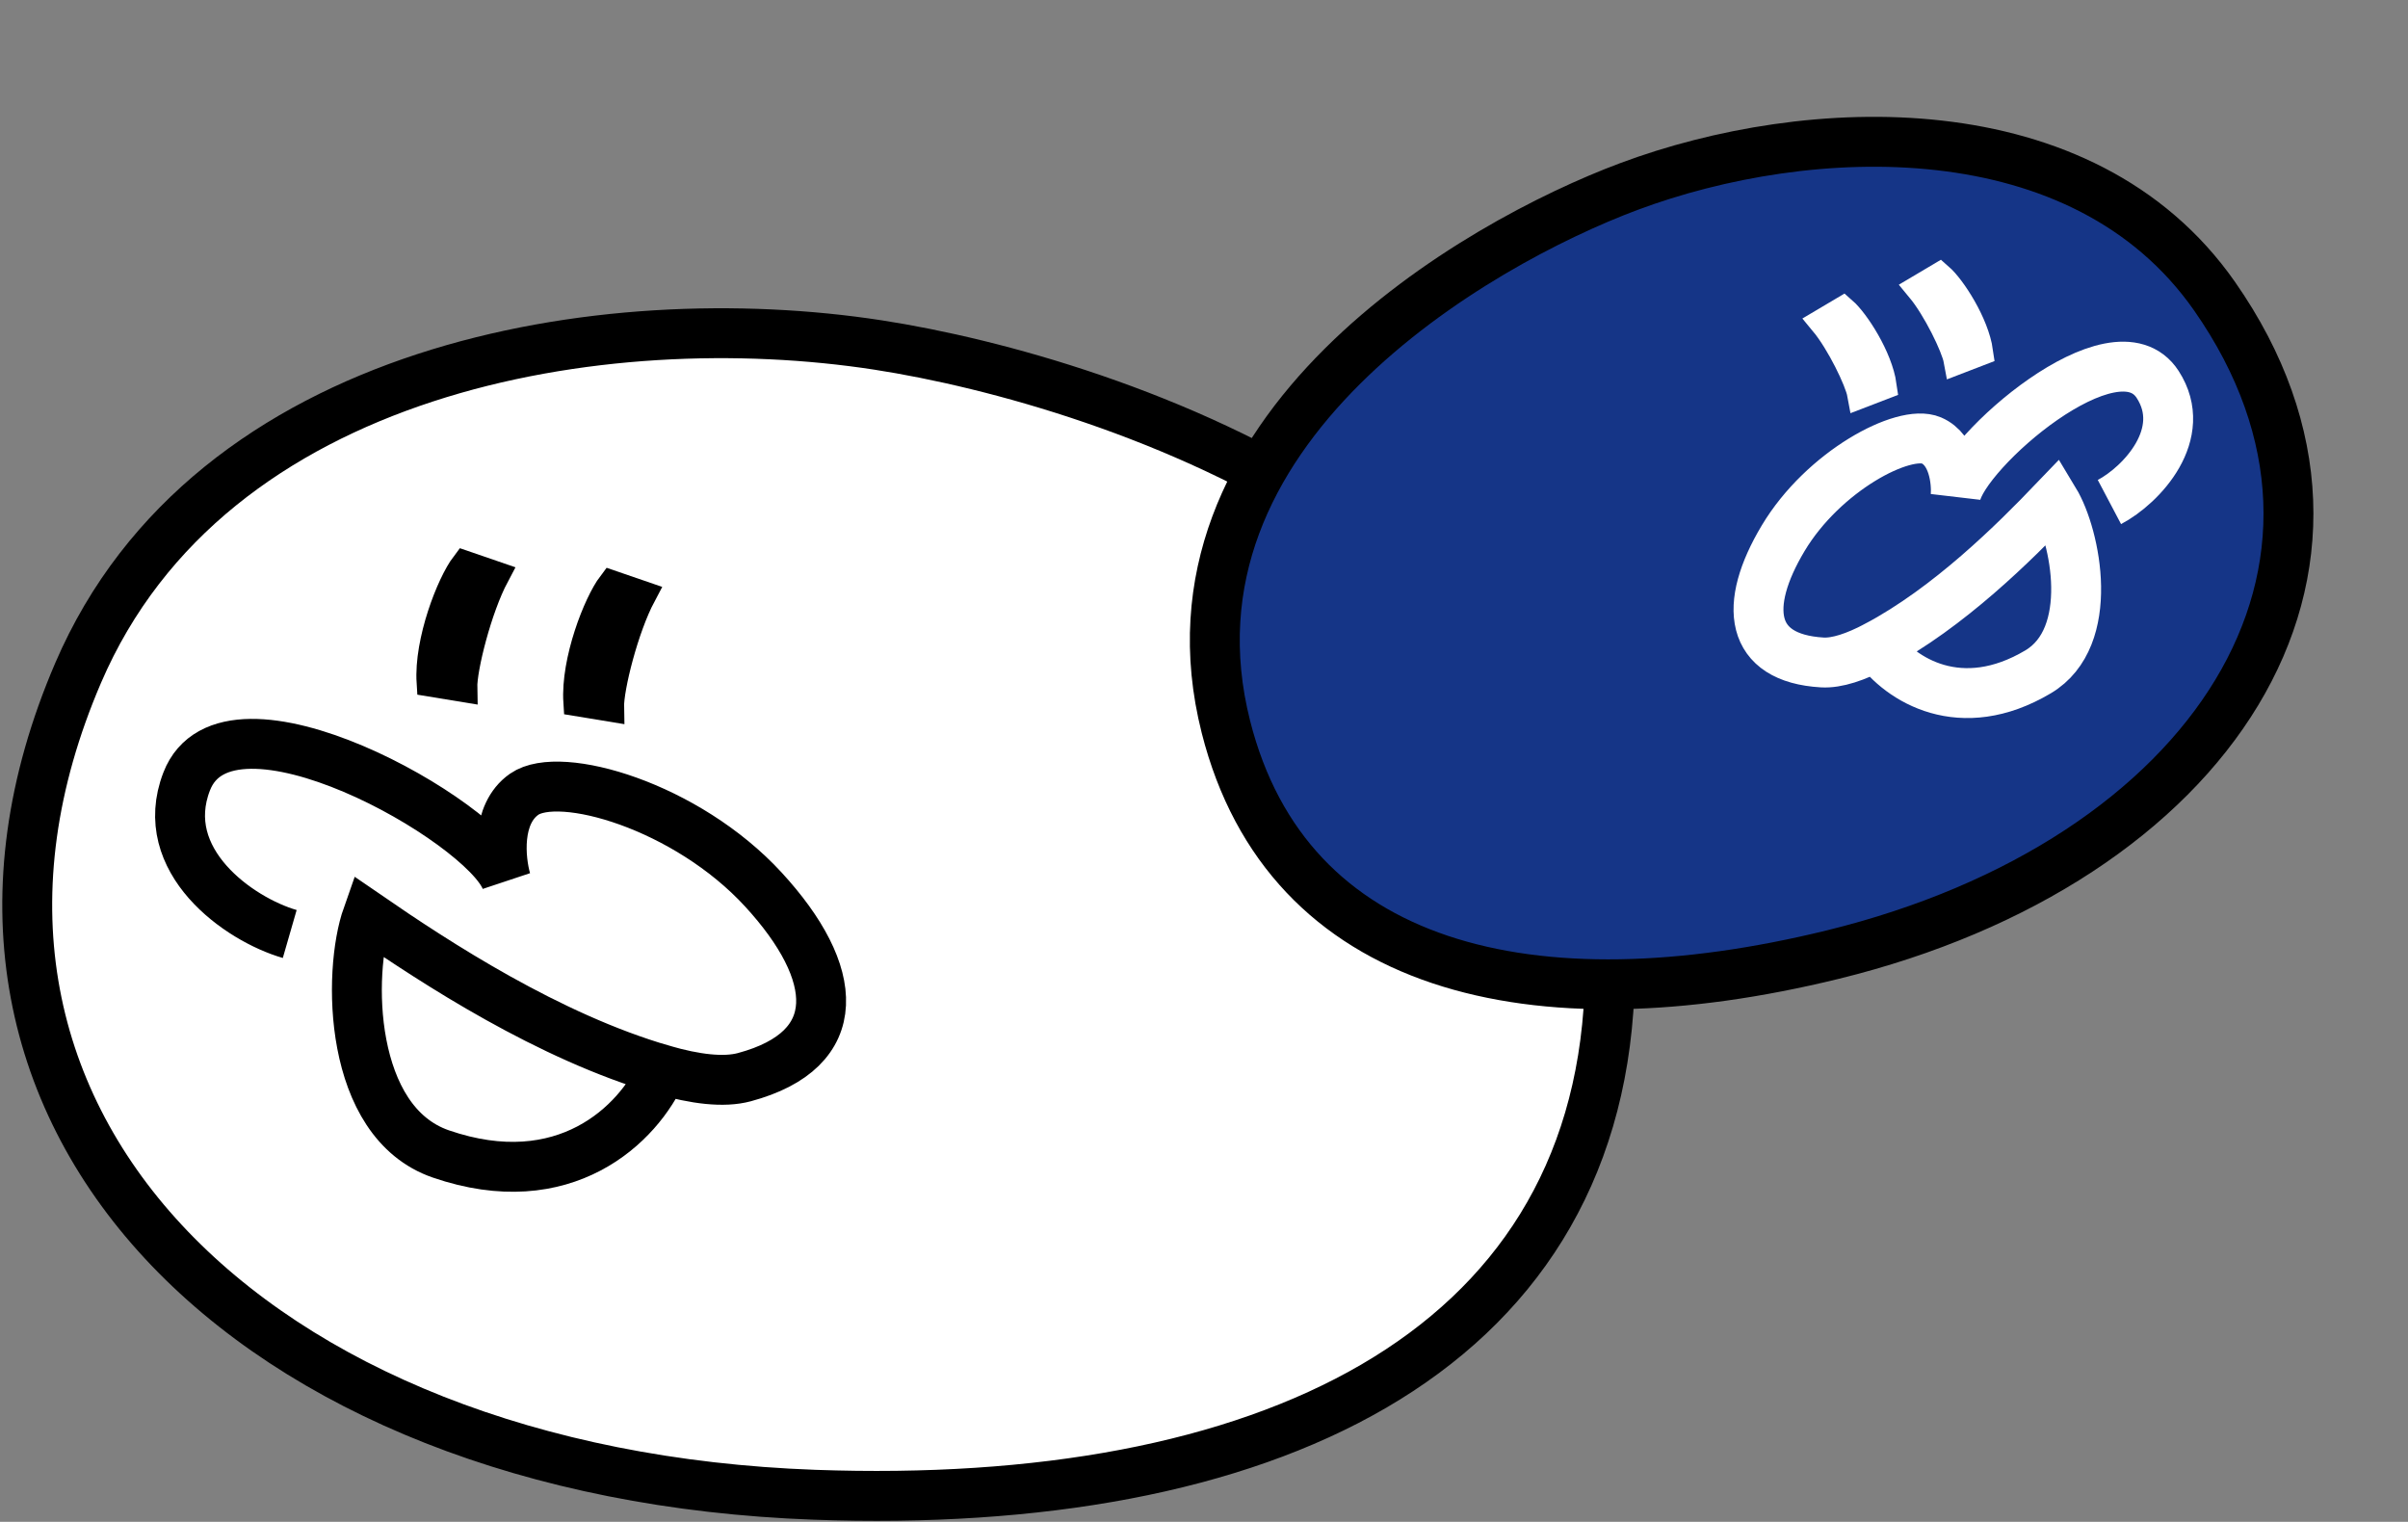 <svg width="796" height="503" viewBox="0 0 796 503" fill="none" xmlns="http://www.w3.org/2000/svg">
<rect x="0" y="0" width="796" height="503" fill="#808080" stroke="none"/>
<path d="M25.845 222.384C69.49 120.863 199.672 100.067 290.252 114.033C367.048 125.874 538.468 181.508 532.018 328.308C526.748 448.26 417.181 499.383 269.229 494.067C82.428 487.356 -36.867 368.255 25.845 222.384Z" fill="white" stroke="black" stroke-width="16.494"/>
<path d="M142.42 225.57C141.552 212.014 148.977 193.011 153.709 186.766L163.65 190.18C157.867 201.084 152.921 220.846 153.065 227.319L142.42 225.57Z" fill="black" stroke="black" stroke-width="9.425"/>
<path d="M190.935 232.043C190.066 218.486 197.492 199.483 202.223 193.238L212.165 196.653C206.381 207.556 201.435 227.319 201.58 233.792L190.935 232.043Z" fill="black" stroke="black" stroke-width="9.425"/>
<path d="M95.775 308.718C79.03 303.888 51.544 284.501 61.715 258.275C75.278 223.302 159.867 271.343 167.287 290.891C165.357 284.169 163.852 269.08 173.288 262.516C185.084 254.31 226.941 266.378 252.341 294.012C277.741 321.646 279.885 346.929 246.067 356.038C239.22 357.883 229.795 356.71 219.044 353.593M219.044 353.593C181.345 342.659 144.053 318.248 121.446 302.7C114.859 321.354 115.017 370.85 145.737 381.42C186.47 395.436 211.073 371.872 219.044 353.593Z" stroke="black" stroke-width="16.494"/>
<path d="M732.047 97.894C688.37 35.397 597.593 39.556 538.414 61.665C488.24 80.41 380.335 141.985 405.25 240.284C425.608 320.605 506.718 339.824 605.832 315.534C730.971 284.867 794.805 187.695 732.047 97.894Z" fill="#153587" stroke="black" stroke-width="16.494"/>
<path d="M654.133 116.289C652.821 107.007 645.141 95.205 641.069 91.648L634.83 95.348C640.265 101.906 646.375 114.568 647.184 118.962L654.133 116.289Z" fill="white" stroke="white" stroke-width="9.425"/>
<path d="M622.256 127.463C620.944 118.18 613.265 106.379 609.193 102.822L602.953 106.521C608.389 113.08 614.499 125.742 615.308 130.136L622.256 127.463Z" fill="white" stroke="white" stroke-width="9.425"/>
<path d="M697.3 165.937C707.939 160.327 723.798 143.376 713.251 127.078C699.188 105.345 648.755 149.657 646.478 163.906C646.841 159.093 645.745 148.686 638.449 145.572C629.328 141.679 602.734 155.697 589.44 177.928C576.146 200.159 578.238 217.545 602.367 218.964C607.252 219.251 613.457 217.139 620.285 213.526M620.285 213.526C644.229 200.858 666.01 179.138 679.11 165.465C686.174 177.148 693 210.617 673.721 222.063C648.159 237.24 628.232 224.762 620.285 213.526Z" stroke="white" stroke-width="16.494"/>
</svg>
